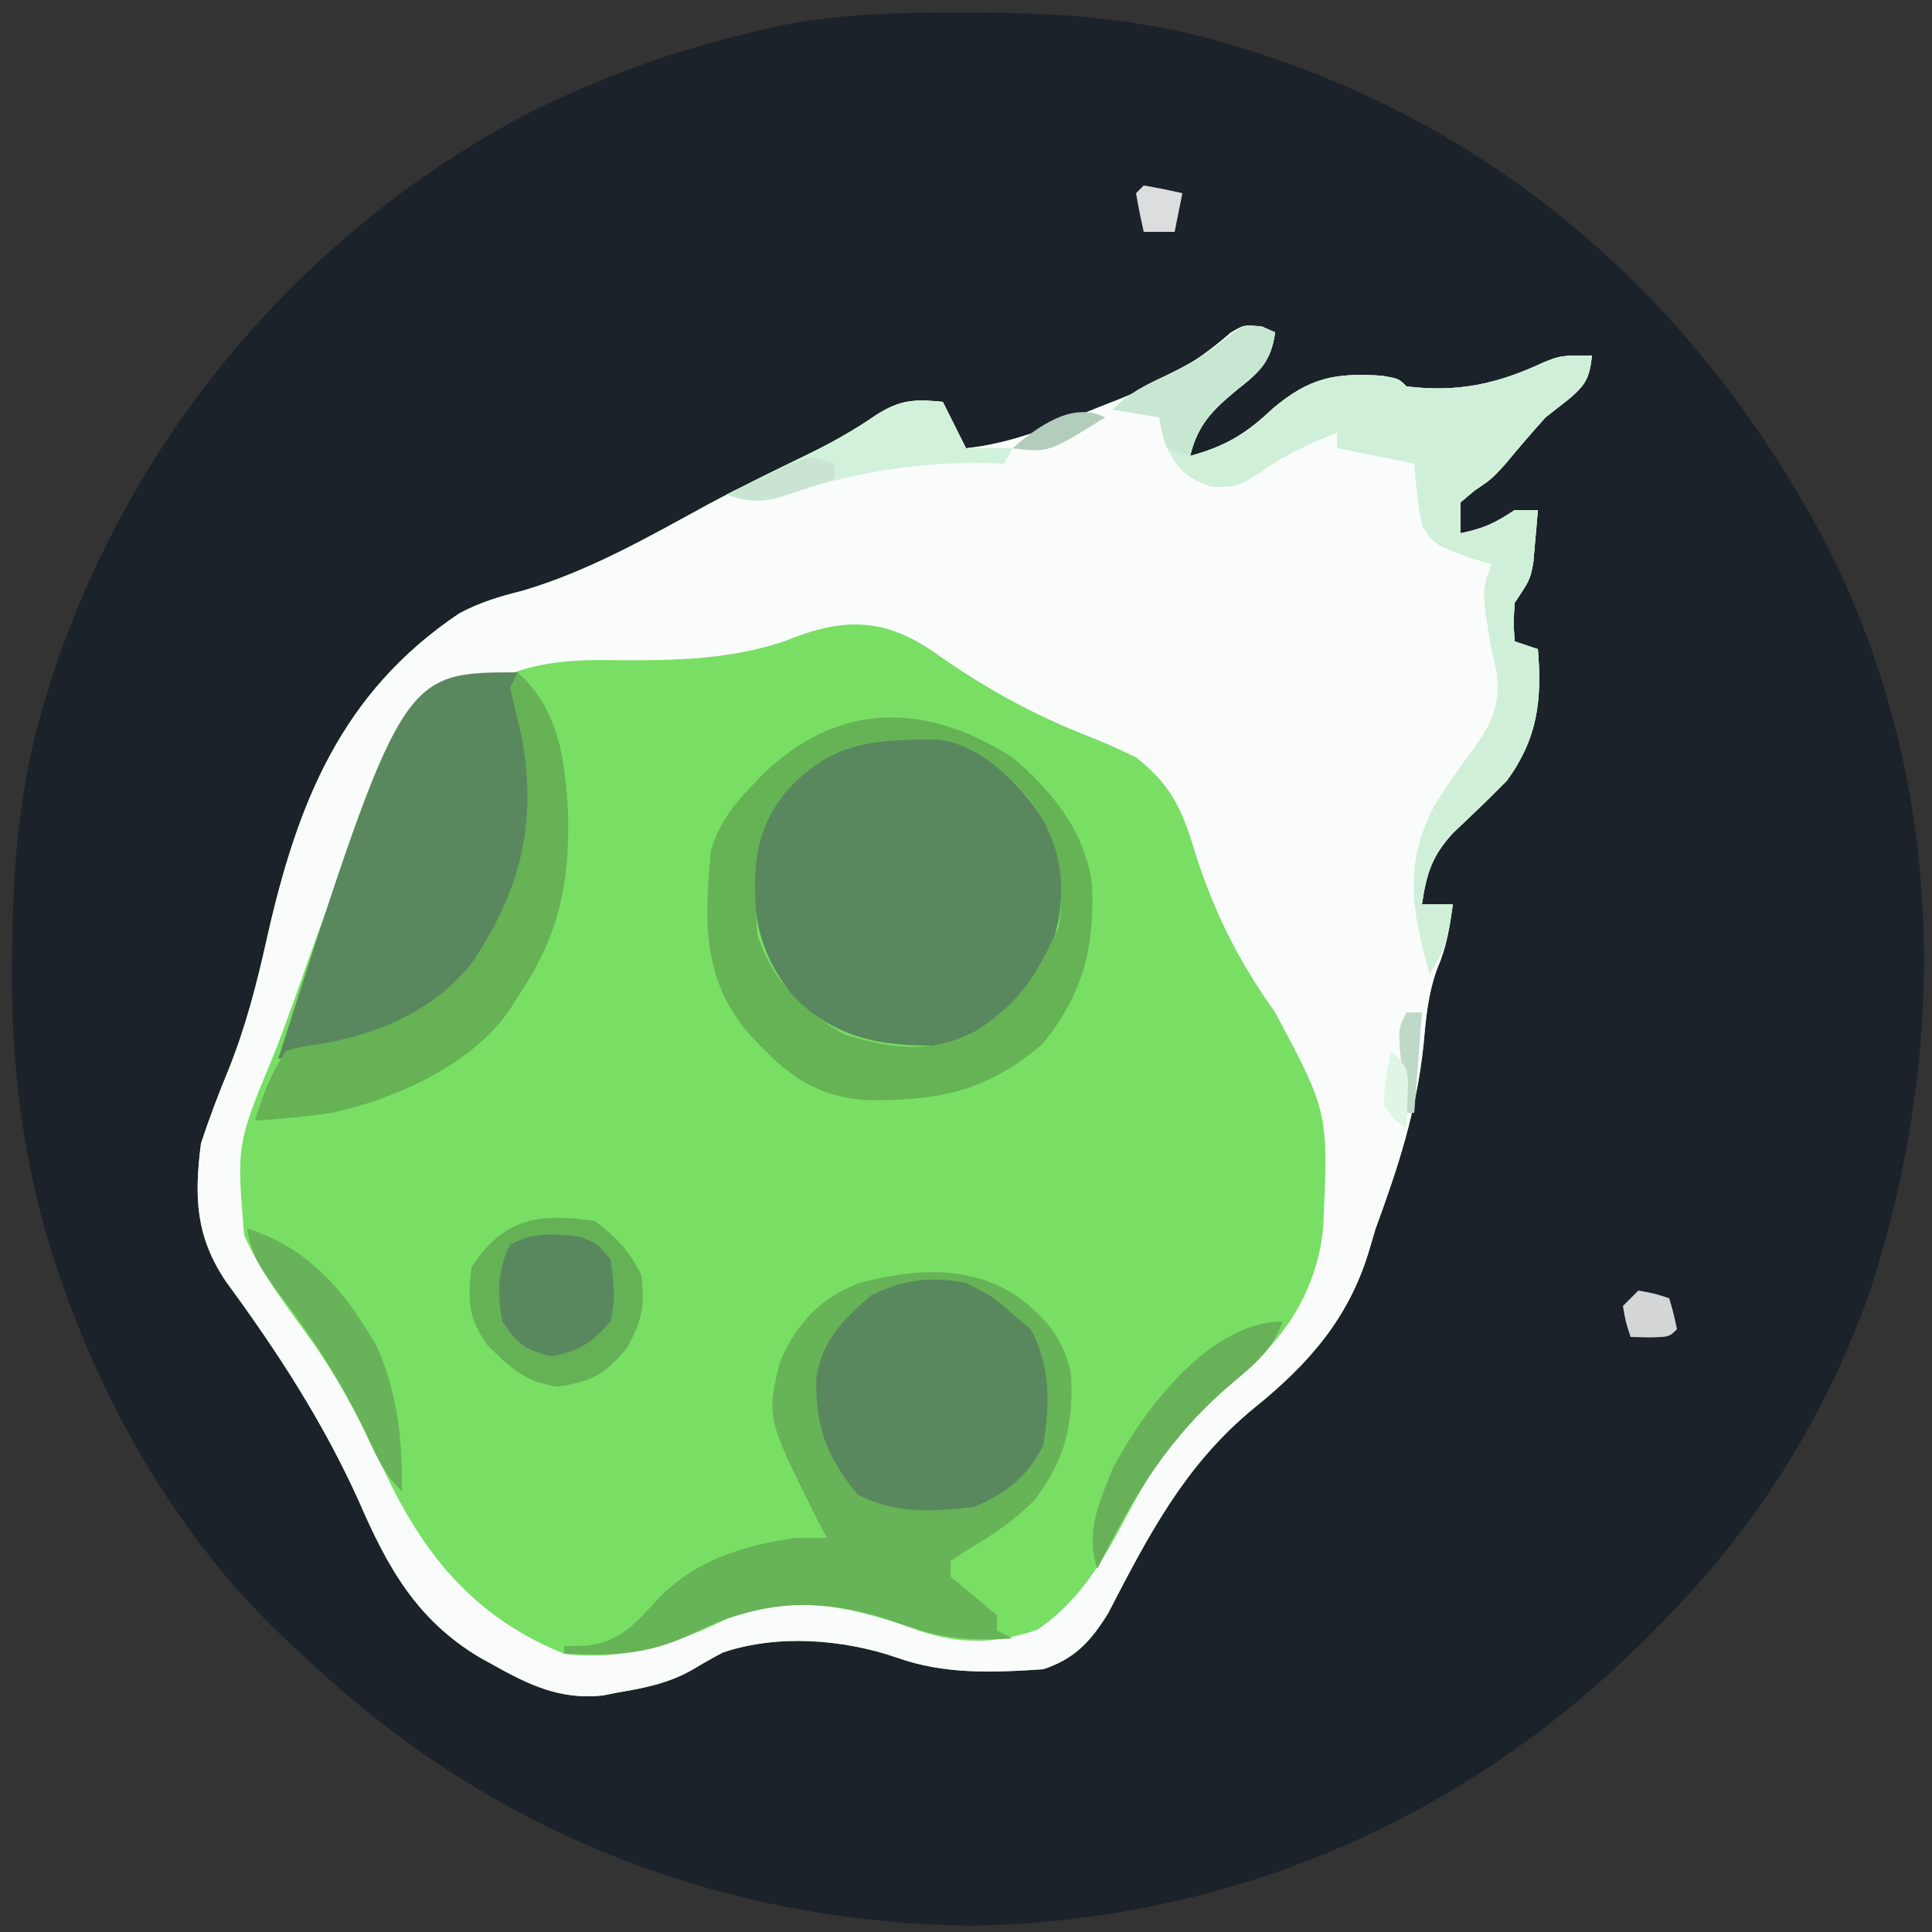 <?xml version="1.1" encoding="UTF-8"?>
<svg xmlns="http://www.w3.org/2000/svg" width="250px" height="250px" viewBox="0 0 250 250" version="1.1">
<rect x="0" y="0" width="250" height="250" fill="#333333" stroke="none"/>
<g id="surface1">
<path d="M0 0 C0.705 0.001 1.41 0.001 2.136 0.002 C13.64 0.042 24.474 0.918 35.5 4.375 C36.518 4.688 36.518 4.688 37.556 5.008 C70.877 15.625 96.006 38.48 112.036 69.217 C127.209 99.33 127.805 133.685 117.5 165.375 C111.763 181.677 102.684 196.15 90.5 208.375 C89.681 209.2 88.863 210.025 88.02 210.875 C64.601 234.112 34.434 246.907 1.375 247.562 C-31.636 247.173 -61.623 235.251 -85.5 212.375 C-86.248 211.691 -86.995 211.006 -87.766 210.301 C-101.223 197.573 -110.954 180.71 -116.875 163.25 C-117.102 162.583 -117.328 161.916 -117.562 161.229 C-121.499 148.802 -123.059 136.623 -122.938 123.625 C-122.934 122.93 -122.931 122.235 -122.928 121.519 C-122.855 110.108 -121.937 99.308 -118.5 88.375 C-118.286 87.686 -118.071 86.997 -117.851 86.287 C-107.786 55.023 -85.443 28.443 -56.359 13.145 C-46.802 8.342 -36.919 4.795 -26.5 2.375 C-25.307 2.097 -25.307 2.097 -24.091 1.813 C-16.088 0.147 -8.151 -0.024 0 0 Z " fill="#1B2229" transform="translate(124.5,1.625)" id="path1" />
<path d="M0 0 C0.587 0.219 1.173 0.439 1.778 0.665 C1.238 4.459 -0.194 5.78 -3.16 8.102 C-6.294 10.704 -8.231 12.576 -9.222 16.665 C-4.618 15.403 -1.98 13.804 1.465 10.54 C6.233 6.533 9.495 5.882 15.625 6.286 C17.778 6.665 17.778 6.665 18.778 7.665 C25.416 8.483 30.543 7.358 36.551 4.54 C38.778 3.665 38.778 3.665 42.778 3.665 C42.465 6.587 41.958 7.516 39.653 9.415 C38.704 10.157 37.755 10.9 36.778 11.665 C34.972 13.656 33.242 15.695 31.524 17.762 C29.778 19.665 29.778 19.665 27.563 21.161 C26.974 21.657 26.385 22.153 25.778 22.665 C25.778 23.985 25.778 25.305 25.778 26.665 C28.74 26.052 30.158 25.411 32.778 23.665 C33.768 23.665 34.758 23.665 35.778 23.665 C35.663 25.103 35.536 26.541 35.403 27.977 C35.333 28.778 35.264 29.578 35.192 30.403 C34.778 32.665 34.778 32.665 32.778 35.665 C32.611 38.29 32.611 38.29 32.778 40.665 C33.768 40.995 34.758 41.325 35.778 41.665 C36.329 48.276 35.739 53.219 31.778 58.665 C29.499 61 27.144 63.236 24.774 65.477 C22.044 68.469 21.367 70.711 20.778 74.665 C22.098 74.665 23.418 74.665 24.778 74.665 C24.37 77.588 23.983 80.199 22.79 82.911 C21.542 86.307 21.292 89.438 20.965 93.04 C20.063 101.448 17.687 108.741 14.778 116.665 C14.333 118.165 14.333 118.165 13.879 119.696 C11.244 128.303 6.126 134.15 -0.832 139.774 C-9.841 147.117 -14.552 156.229 -19.841 166.442 C-22.102 170.081 -24.129 172.3 -28.222 173.665 C-34.683 174.102 -41.001 174.363 -47.16 172.165 C-54.108 169.764 -62.649 169.116 -69.679 171.497 C-70.964 172.174 -72.231 172.887 -73.472 173.641 C-76.542 175.436 -79.742 176.093 -83.222 176.665 C-83.886 176.796 -84.55 176.928 -85.234 177.063 C-90.699 177.649 -94.718 175.725 -99.41 173.102 C-99.992 172.78 -100.574 172.458 -101.174 172.126 C-109.332 167.24 -113.096 160.436 -116.785 151.915 C-121.432 141.629 -127.298 132.612 -133.96 123.53 C-137.899 117.708 -138.107 112.579 -137.222 105.665 C-136.178 102.443 -135 99.356 -133.711 96.229 C-131.429 90.581 -129.977 84.919 -128.66 78.977 C-124.736 61.618 -119.121 47.326 -103.796 37.036 C-101.065 35.581 -98.594 34.857 -95.597 34.102 C-86.994 31.565 -79.451 27.221 -71.609 22.943 C-67.289 20.629 -62.884 18.486 -58.473 16.353 C-55.478 14.884 -52.743 13.338 -49.984 11.454 C-46.777 9.377 -44.969 9.308 -41.222 9.665 C-40.232 11.645 -39.242 13.625 -38.222 15.665 C-32.187 15.045 -26.911 12.753 -21.347 10.477 C-20.392 10.103 -19.437 9.728 -18.453 9.343 C-12.924 7.094 -8.462 4.668 -3.972 0.71 C-2.222 -0.335 -2.222 -0.335 0 0 Z " fill="#59885E" transform="translate(163.222,42.335)" id="path2" style="fill:#78df64;fill-opacity:1" />
<path d="M0 0 C0.587 0.219 1.173 0.439 1.778 0.665 C1.238 4.459 -0.194 5.78 -3.16 8.102 C-6.294 10.704 -8.231 12.576 -9.222 16.665 C-4.618 15.403 -1.98 13.804 1.465 10.54 C6.233 6.533 9.495 5.882 15.625 6.286 C17.778 6.665 17.778 6.665 18.778 7.665 C25.416 8.483 30.543 7.358 36.551 4.54 C38.778 3.665 38.778 3.665 42.778 3.665 C42.465 6.587 41.958 7.516 39.653 9.415 C38.704 10.157 37.755 10.9 36.778 11.665 C34.972 13.656 33.242 15.695 31.524 17.762 C29.778 19.665 29.778 19.665 27.563 21.161 C26.974 21.657 26.385 22.153 25.778 22.665 C25.778 23.985 25.778 25.305 25.778 26.665 C28.74 26.052 30.158 25.411 32.778 23.665 C33.768 23.665 34.758 23.665 35.778 23.665 C35.663 25.103 35.536 26.541 35.403 27.977 C35.333 28.778 35.264 29.578 35.192 30.403 C34.778 32.665 34.778 32.665 32.778 35.665 C32.611 38.29 32.611 38.29 32.778 40.665 C33.768 40.995 34.758 41.325 35.778 41.665 C36.329 48.276 35.739 53.219 31.778 58.665 C29.499 61 27.144 63.236 24.774 65.477 C22.044 68.469 21.367 70.711 20.778 74.665 C22.098 74.665 23.418 74.665 24.778 74.665 C24.37 77.588 23.983 80.199 22.79 82.911 C21.542 86.307 21.292 89.438 20.965 93.04 C20.063 101.448 17.687 108.741 14.778 116.665 C14.333 118.165 14.333 118.165 13.879 119.696 C11.244 128.303 6.126 134.15 -0.832 139.774 C-9.841 147.117 -14.552 156.229 -19.841 166.442 C-22.102 170.081 -24.129 172.3 -28.222 173.665 C-34.683 174.102 -41.001 174.363 -47.16 172.165 C-54.108 169.764 -62.649 169.116 -69.679 171.497 C-70.964 172.174 -72.231 172.887 -73.472 173.641 C-76.542 175.436 -79.742 176.093 -83.222 176.665 C-83.886 176.796 -84.55 176.928 -85.234 177.063 C-90.699 177.649 -94.718 175.725 -99.41 173.102 C-99.992 172.78 -100.574 172.458 -101.174 172.126 C-109.332 167.24 -113.096 160.436 -116.785 151.915 C-121.432 141.629 -127.298 132.612 -133.96 123.53 C-137.899 117.708 -138.107 112.579 -137.222 105.665 C-136.178 102.443 -135 99.356 -133.711 96.229 C-131.429 90.581 -129.977 84.919 -128.66 78.977 C-124.736 61.618 -119.121 47.326 -103.796 37.036 C-101.065 35.581 -98.594 34.857 -95.597 34.102 C-86.994 31.565 -79.451 27.221 -71.609 22.943 C-67.289 20.629 -62.884 18.486 -58.473 16.353 C-55.478 14.884 -52.743 13.338 -49.984 11.454 C-46.777 9.377 -44.969 9.308 -41.222 9.665 C-40.232 11.645 -39.242 13.625 -38.222 15.665 C-32.187 15.045 -26.911 12.753 -21.347 10.477 C-20.392 10.103 -19.437 9.728 -18.453 9.343 C-12.924 7.094 -8.462 4.668 -3.972 0.71 C-2.222 -0.335 -2.222 -0.335 0 0 Z M-61.597 40.602 C-69.537 43.292 -77.52 43.146 -85.845 43.073 C-93.294 43.131 -98.1 44.405 -104.222 48.665 C-105.13 49.242 -106.037 49.82 -106.972 50.415 C-117.213 60.656 -122.049 79.305 -127.222 92.665 C-127.468 93.282 -127.713 93.898 -127.966 94.534 C-132.599 105.767 -132.599 105.767 -131.628 117.532 C-129.381 122.548 -125.978 126.865 -122.792 131.313 C-119.74 135.674 -117.295 140.194 -114.972 144.977 C-114.639 145.662 -114.307 146.346 -113.964 147.051 C-113.643 147.711 -113.322 148.371 -112.992 149.052 C-107.878 159.574 -101.333 167.151 -90.222 171.665 C-82.629 172.629 -75.63 170.369 -68.847 166.977 C-60.128 163.82 -52.483 165.663 -44.046 168.762 C-38.687 170.475 -34.257 170.369 -28.972 168.54 C-23.104 164.539 -20.073 158.861 -16.847 152.727 C-13.109 145.871 -9.289 140.895 -3.152 136.02 C2.967 131.019 7.15 124.737 7.987 116.647 C8.693 101.616 8.693 101.616 1.778 88.665 C-3.261 81.631 -6.536 74.841 -9.005 66.59 C-10.514 61.792 -12.156 58.873 -16.222 55.665 C-18.668 54.474 -21.009 53.446 -23.535 52.477 C-30.458 49.678 -36.551 46.187 -42.641 41.865 C-49.064 37.523 -54.372 37.625 -61.597 40.602 Z " fill="#FAFCFB" transform="translate(163.222,42.335)" id="path3" />
<path d="M0 0 C3.558 2.804 5.647 5.306 6.586 9.809 C6.932 16.279 5.853 20.849 1.934 26.027 C-0.816 28.832 -3.853 30.846 -7.242 32.809 C-8.112 33.398 -8.112 33.398 -9 34 C-9 34.66 -9 35.32 -9 36 C-8.01 36.825 -7.02 37.65 -6 38.5 C-5.01 39.325 -4.02 40.15 -3 41 C-3 41.66 -3 42.32 -3 43 C-2.01 43.495 -2.01 43.495 -1 44 C-6.574 44.372 -10.564 43.964 -15.812 42 C-24.615 38.887 -31.789 38.796 -40.438 42.438 C-41.859 43.116 -41.859 43.116 -43.309 43.809 C-47.315 45.582 -50.958 46.136 -55.312 46.062 C-57.138 46.032 -57.138 46.032 -59 46 C-59 45.67 -59 45.34 -59 45 C-57.989 44.979 -56.979 44.959 -55.938 44.938 C-51.537 44.335 -49.652 41.937 -46.742 38.781 C-41.887 33.818 -35.738 31.947 -29 31 C-27.68 31 -26.36 31 -25 31 C-25.433 30.178 -25.866 29.355 -26.312 28.508 C-32.855 15.393 -32.855 15.393 -31 8 C-28.761 3.086 -25.822 -0.063 -20.75 -2 C-13.597 -3.858 -6.253 -4.406 0 0 Z " fill="#67B357" transform="translate(132,168)" id="path4" />
<path d="M0 0 C4.634 3.413 8.344 7.415 10.543 12.801 C11.529 19.54 10.566 25.26 6.543 30.801 C3.134 34.383 -0.797 37.458 -5.789 38.102 C-12.773 38.135 -17.704 37.116 -23.207 32.488 C-28.194 26.532 -29.112 21.685 -28.945 14.004 C-28.059 8.192 -24.865 4.833 -20.504 1.152 C-14.976 -2.498 -5.877 -2.869 0 0 Z " fill="#89FD72" transform="translate(126.457,97.199)" id="path5" style="fill:#59885e;fill-opacity:1" />
<path d="M0 0 C0.228 1.986 0.456 3.971 0.684 5.957 C0.972 8.194 0.972 8.194 2 11 C3.074 22.567 0.293 31.094 -7.074 40.023 C-13.752 46.877 -21.74 49.042 -31 50 C-14.944 0 -14.944 0 0 0 Z " fill="#8AFD74" transform="translate(67,87)" id="path6" style="fill:#59885e;fill-opacity:1" />
<path d="M0 0 C0.557 0.247 1.114 0.495 1.688 0.75 C1.148 4.544 -0.284 5.865 -3.25 8.188 C-6.384 10.789 -8.321 12.661 -9.312 16.75 C-4.709 15.488 -2.071 13.889 1.375 10.625 C6.143 6.618 9.405 5.967 15.535 6.371 C17.688 6.75 17.688 6.75 18.688 7.75 C25.326 8.568 30.453 7.443 36.461 4.625 C38.688 3.75 38.688 3.75 42.688 3.75 C42.374 6.672 41.868 7.601 39.562 9.5 C38.614 10.242 37.665 10.985 36.688 11.75 C34.882 13.741 33.151 15.781 31.434 17.848 C29.688 19.75 29.688 19.75 27.473 21.246 C26.884 21.742 26.294 22.239 25.688 22.75 C25.688 24.07 25.688 25.39 25.688 26.75 C28.649 26.137 30.068 25.496 32.688 23.75 C33.678 23.75 34.667 23.75 35.688 23.75 C35.573 25.188 35.445 26.626 35.312 28.062 C35.243 28.863 35.173 29.664 35.102 30.488 C34.688 32.75 34.688 32.75 32.688 35.75 C32.52 38.375 32.52 38.375 32.688 40.75 C33.678 41.08 34.667 41.41 35.688 41.75 C36.238 48.361 35.649 53.304 31.688 58.75 C29.409 61.085 27.054 63.321 24.684 65.562 C21.953 68.554 21.276 70.797 20.688 74.75 C22.008 74.75 23.328 74.75 24.688 74.75 C24.19 78.485 23.813 80.562 21.688 83.75 C19.354 75.582 18.245 69.369 22.473 61.695 C24.06 59.153 25.807 56.752 27.578 54.336 C29.849 51.09 30.806 48.842 30.375 44.875 C30.035 43.328 30.035 43.328 29.688 41.75 C28.405 34.312 28.405 34.312 29.688 30.75 C28.759 30.482 27.831 30.214 26.875 29.938 C22.248 28.214 22.248 28.214 20.688 25.75 C20.146 23.069 19.912 20.486 19.688 17.75 C14.738 16.76 14.738 16.76 9.688 15.75 C9.688 15.09 9.688 14.43 9.688 13.75 C5.905 15.263 2.927 16.574 -0.375 19 C-3.312 20.75 -3.312 20.75 -6.5 20.75 C-9.748 19.595 -10.685 18.748 -12.312 15.75 C-13 13.5 -13 13.5 -13.312 11.75 C-16.282 11.255 -16.282 11.255 -19.312 10.75 C-17.134 8.571 -15.276 7.682 -12.5 6.375 C-9.41 4.881 -7.105 3.578 -4.438 1.375 C-2.312 -0.25 -2.312 -0.25 0 0 Z " fill="#D0EFD9" transform="translate(163.312,42.25)" id="path7" />
<path d="M0 0 C5.14 4.358 9.473 9.676 10.309 16.531 C10.662 24.68 9.119 30.55 4 37 C-3.261 43.273 -9.801 44.551 -19.258 44.34 C-26.212 43.708 -29.841 40.459 -34.375 35.438 C-40.224 28.363 -39.83 20.776 -39 12 C-37.914 8.662 -36.424 6.512 -34 4 C-33.076 3.031 -33.076 3.031 -32.133 2.043 C-22.296 -7.354 -11.041 -7.051 0 0 Z M-29.375 4.562 C-33.991 10.301 -33.483 15.8 -33 23 C-30.969 28.985 -27.271 32.709 -21.812 35.812 C-16.124 37.584 -11.094 38.363 -5.5 35.898 C-0.302 32.701 2.457 29.509 5 24 C5.33 23.34 5.66 22.68 6 22 C6.833 15.596 6.2 10.979 2.434 5.688 C-0.682 2.02 -4.795 -1.752 -9.672 -2.301 C-18.046 -2.333 -23.588 -1.989 -29.375 4.562 Z " fill="#65B355" transform="translate(131,98)" id="path8" />
<path d="M0 0 C3.312 1.688 3.312 1.688 6 4 C6.784 4.66 7.567 5.32 8.375 6 C10.991 10.829 10.848 15.641 10 21 C8.079 24.972 5.067 27.382 1 29 C-4.312 29.628 -9.277 29.914 -14.062 27.375 C-18.042 22.497 -19.589 18.431 -19.348 12.176 C-18.581 7.379 -15.825 4.729 -12.312 1.625 C-8.033 -0.474 -4.682 -0.832 0 0 Z " fill="#88FD72" transform="translate(125,166)" id="path9" style="fill:#59885e;fill-opacity:1" />
<path d="M0 0 C5.418 4.963 6.168 11.465 6.51 18.458 C6.713 27.615 5.226 34.255 0 42 C-0.574 42.917 -0.574 42.917 -1.16 43.852 C-6.203 50.901 -15.746 55.135 -24 57 C-27.329 57.476 -30.644 57.797 -34 58 C-32.941 54.597 -31.991 51.986 -30 49 C-27.898 48.41 -27.898 48.41 -25.375 48.062 C-17.821 46.744 -10.409 43.559 -5.691 37.25 C0.409 27.982 2.534 19.412 0.508 8.301 C0.014 6.199 -0.492 4.099 -1 2 C-0.67 1.34 -0.34 0.68 0 0 Z " fill="#66B255" transform="translate(67,87)" id="path10" />
<path d="M0 0 C2.824 2.19 4.415 3.83 6 7 C6.444 10.908 6.137 12.745 4.25 16.25 C1.275 19.886 -0.299 20.741 -4.875 21.438 C-9.127 20.842 -10.972 18.959 -14 16 C-16.492 12.263 -16.458 10.427 -16 6 C-11.807 -0.429 -7.351 -1.063 0 0 Z " fill="#65B256" transform="translate(77,158)" id="path11" />
<path d="M 0,0 C 2.438,1 2.438,1 4,3 4.453,6.172 4.702,7.993 4,11 1.582,13.764 0.033,14.798 -3.562,15.5 -6.963,14.802 -8.054,13.882 -10,11 -10.639,7.474 -10.658,4.239 -8.938,1 -5.859,-0.589 -3.398,-0.358 0,0 Z" fill="#88fc71" transform="translate(75,160)" id="path12" style="display:inline;fill:#59885e;fill-opacity:1" />
<path d="M0 0 C7.931 2.403 12.812 8.273 16.777 15.273 C19.462 21.26 20.117 27.496 20 34 C17.495 31.495 16.5 28.966 15 25.75 C12.031 19.55 8.449 14.085 4.289 8.62 C2.178 5.819 0.466 3.535 0 0 Z " fill="#68B259" transform="translate(32,159)" id="path13" />
<path d="M0 0 C-1.314 3.538 -3.491 5.423 -6.343 7.808 C-14.574 14.712 -19.302 22.433 -24 32 C-25.575 27.274 -23.797 23.518 -22 19 C-18.016 11.366 -9.415 0 0 0 Z " fill="#68B159" transform="translate(166,171)" id="path14" />
<path d="M0 0 C0.99 1.98 1.98 3.96 3 6 C4.98 6 6.96 6 9 6 C8.67 6.66 8.34 7.32 8 8 C7.334 7.977 6.667 7.954 5.98 7.93 C-3.807 7.738 -12.574 9.302 -21.809 12.512 C-24.273 13.061 -25.609 12.681 -28 12 C-26.372 11.203 -26.372 11.203 -24.711 10.391 C-23.266 9.677 -21.82 8.964 -20.375 8.25 C-19.662 7.902 -18.949 7.554 -18.215 7.195 C-14.89 5.548 -11.728 3.883 -8.688 1.75 C-5.529 -0.306 -3.696 -0.352 0 0 Z " fill="#D2F1DB" transform="translate(122,52)" id="path15" />
<path d="M0 0 C0.557 0.247 1.114 0.495 1.688 0.75 C1.148 4.544 -0.284 5.865 -3.25 8.188 C-6.384 10.789 -8.321 12.661 -9.312 16.75 C-10.303 16.42 -11.293 16.09 -12.312 15.75 C-13 13.688 -13 13.688 -13.312 11.75 C-16.282 11.255 -16.282 11.255 -19.312 10.75 C-17.134 8.571 -15.276 7.682 -12.5 6.375 C-9.41 4.881 -7.105 3.578 -4.438 1.375 C-2.312 -0.25 -2.312 -0.25 0 0 Z " fill="#C8E7D2" transform="translate(163.312,42.25)" id="path16" />
<path d="M0 0 C2.125 0.375 2.125 0.375 4 1 C4.562 2.938 4.562 2.938 5 5 C4 6 4 6 1.438 6.062 C0.231 6.032 0.231 6.032 -1 6 C-1.625 4.125 -1.625 4.125 -2 2 C-1.34 1.34 -0.68 0.68 0 0 Z " fill="#D5D6D8" transform="translate(212,167)" id="path17" />
<path d="M0 0 C0 0.66 0 1.32 0 2 C-1.579 2.533 -3.164 3.051 -4.75 3.562 C-5.632 3.853 -6.513 4.143 -7.422 4.441 C-10.078 5.017 -11.47 4.892 -14 4 C-12.235 3.134 -10.463 2.283 -8.688 1.438 C-7.701 0.962 -6.715 0.486 -5.699 -0.004 C-3 -1 -3 -1 0 0 Z " fill="#C9E4D2" transform="translate(108,60)" id="path18" />
<path d="M0 0 C1.675 0.286 3.344 0.618 5 1 C4.67 2.65 4.34 4.3 4 6 C2.68 6 1.36 6 0 6 C-0.382 4.344 -0.714 2.675 -1 1 C-0.67 0.67 -0.34 0.34 0 0 Z " fill="#DCDDDE" transform="translate(148,24)" id="path19" />
<path d="M0 0 C0.66 0 1.32 0 2 0 C1.67 4.29 1.34 8.58 1 13 C0.67 13 0.34 13 0 13 C-0.195 11.209 -0.381 9.417 -0.562 7.625 C-0.667 6.627 -0.771 5.63 -0.879 4.602 C-1 2 -1 2 0 0 Z " fill="#BFD9C8" transform="translate(182,131)" id="path20" />
<path d="M0 0 C2 2 2 2 2.195 3.945 C2.13 5.964 2.065 7.982 2 10 C0.438 8.938 0.438 8.938 -1 7 C-0.688 3.312 -0.688 3.312 0 0 Z " fill="#DFF6E5" transform="translate(180,136)" id="path21" />
<path d="M0 0 C-7.286 4.571 -7.286 4.571 -12 4 C-8.713 1.219 -4.247 -2.123 0 0 Z " fill="#B3CDBC" transform="translate(143,54)" id="path22" />
</g>
</svg>
